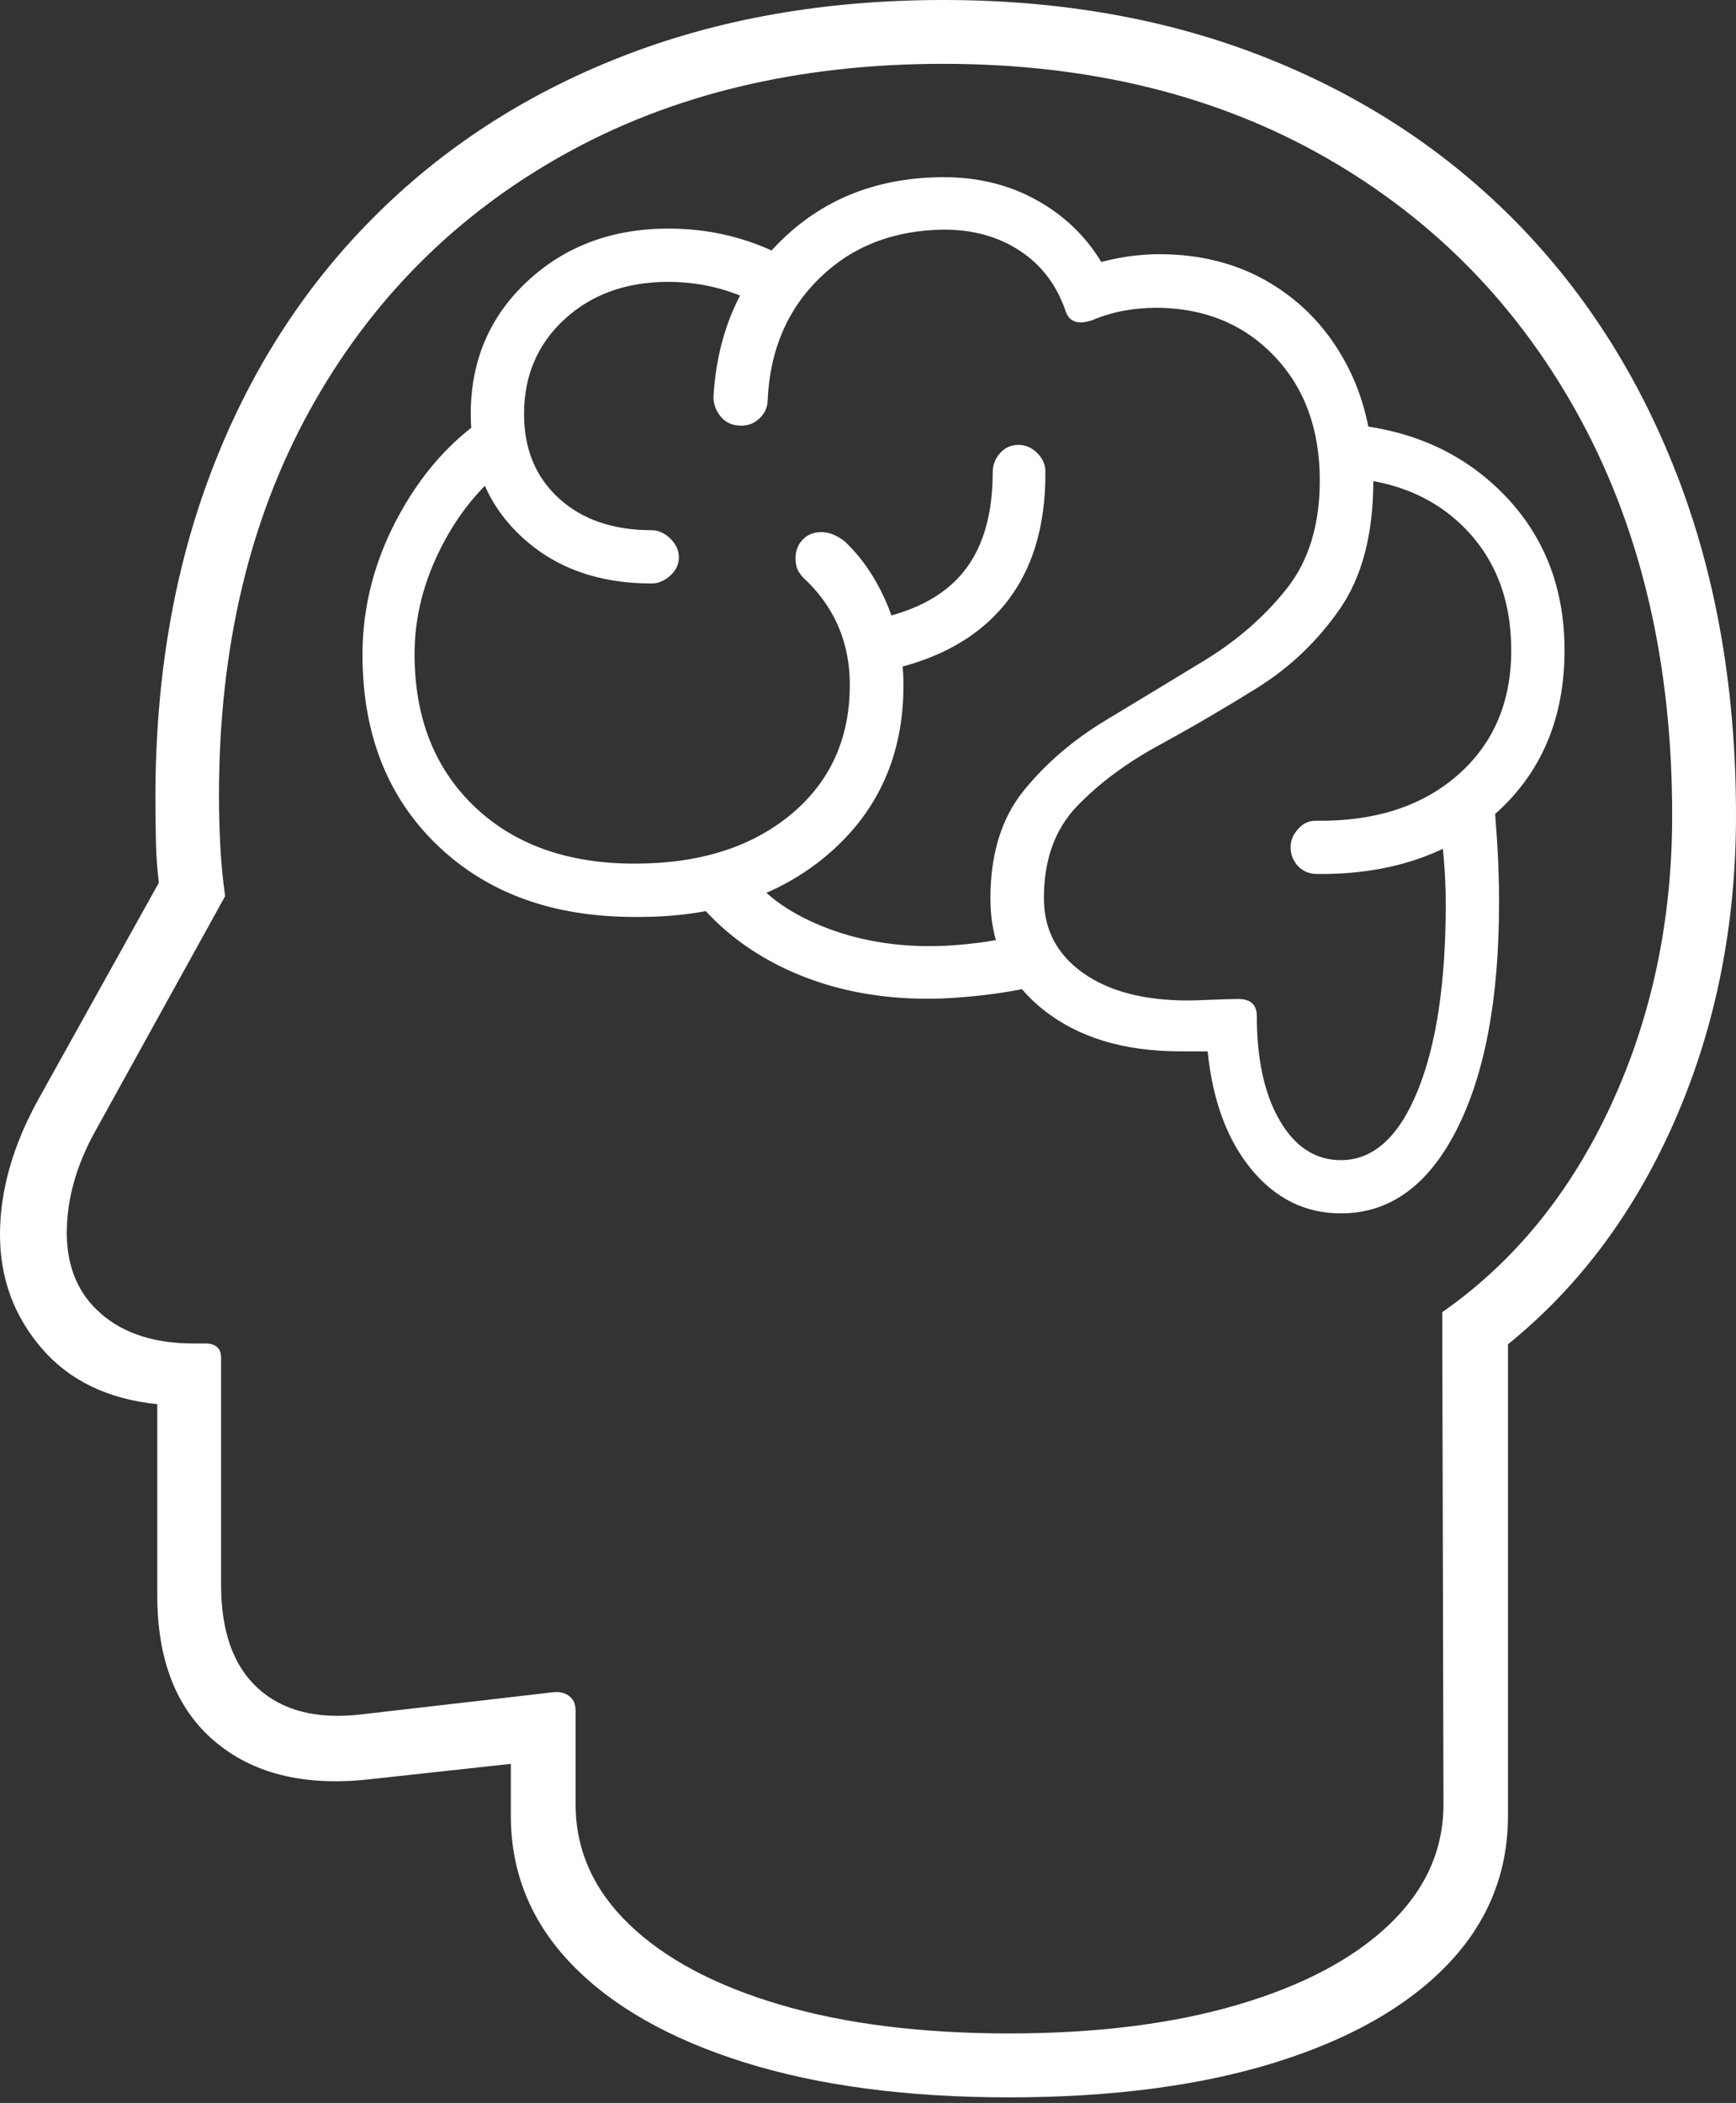 <?xml version="1.0" encoding="UTF-8"?>
<!--Generator: Apple Native CoreSVG 175-->
<!DOCTYPE svg
PUBLIC "-//W3C//DTD SVG 1.1//EN"
       "http://www.w3.org/Graphics/SVG/1.1/DTD/svg11.dtd">
<svg version="1.1" xmlns="http://www.w3.org/2000/svg" xmlns:xlink="http://www.w3.org/1999/xlink" width="19.803" height="23.985">
 <rect width="100%" height="100%" fill="#333333" stroke="none"/>
 <g>
  <rect height="23.985" opacity="0" width="19.803" x="0" y="0"/>
  <path d="M11.509 23.921Q13.261 23.921 14.537 23.526Q15.813 23.131 16.508 22.411Q17.202 21.691 17.202 20.707L17.202 15.332Q18.429 14.339 19.116 12.755Q19.803 11.17 19.803 9.301Q19.803 7.2 19.158 5.491Q18.512 3.781 17.316 2.554Q16.119 1.327 14.456 0.664Q12.791 0 10.759 0Q8.736 0 7.085 0.648Q5.434 1.295 4.243 2.498Q3.051 3.7 2.412 5.374Q1.773 7.048 1.773 9.091Q1.773 9.378 1.779 9.613Q1.785 9.848 1.812 10.068L0.44 12.534Q0 13.328 0 14.082Q0 14.823 0.473 15.375Q0.946 15.928 1.794 16.015L1.794 18.194Q1.794 19.3 2.443 19.855Q3.092 20.411 4.19 20.296L6.161 20.081L5.827 19.672L5.827 20.707Q5.827 21.684 6.522 22.404Q7.217 23.123 8.491 23.522Q9.765 23.921 11.509 23.921ZM11.509 23.192Q10.009 23.192 8.898 22.864Q7.787 22.536 7.176 21.947Q6.566 21.358 6.566 20.578L6.566 19.513Q6.566 19.399 6.493 19.344Q6.42 19.29 6.316 19.3L4.098 19.556Q3.356 19.636 2.939 19.252Q2.522 18.869 2.522 18.077L2.522 15.489Q2.522 15.403 2.476 15.363Q2.429 15.323 2.348 15.323L2.21 15.323Q1.542 15.323 1.152 14.983Q0.762 14.645 0.762 14.06Q0.762 13.489 1.083 12.908L2.568 10.221Q2.526 9.92 2.512 9.631Q2.498 9.341 2.498 9.071Q2.498 6.561 3.53 4.686Q4.562 2.812 6.42 1.77Q8.278 0.728 10.759 0.728Q13.256 0.728 15.127 1.799Q16.998 2.87 18.037 4.796Q19.075 6.723 19.075 9.301Q19.075 11.089 18.381 12.595Q17.688 14.102 16.452 14.966L16.466 20.578Q16.466 21.358 15.851 21.947Q15.235 22.536 14.122 22.864Q13.009 23.192 11.509 23.192ZM4.135 7.466Q4.135 8.818 4.987 9.638Q5.838 10.458 7.237 10.458Q8.602 10.472 9.454 9.737Q10.306 9.001 10.306 7.816Q10.306 7.331 10.119 6.891Q9.931 6.45 9.634 6.174Q9.501 6.069 9.37 6.069Q9.239 6.069 9.157 6.154Q9.075 6.239 9.075 6.366Q9.075 6.464 9.113 6.524Q9.151 6.584 9.22 6.643Q9.694 7.121 9.694 7.811Q9.694 8.732 9.02 9.291Q8.345 9.85 7.24 9.85Q6.093 9.85 5.411 9.198Q4.729 8.545 4.729 7.458Q4.729 6.83 5.04 6.228Q5.35 5.625 5.855 5.264L5.678 4.673Q4.997 5.074 4.566 5.849Q4.135 6.623 4.135 7.466ZM5.37 4.722Q5.37 5.581 5.946 6.118Q6.521 6.655 7.433 6.655Q7.544 6.655 7.644 6.567Q7.744 6.478 7.744 6.358Q7.744 6.237 7.646 6.142Q7.547 6.047 7.433 6.047Q6.774 6.047 6.376 5.684Q5.978 5.322 5.978 4.722Q5.978 4.065 6.441 3.64Q6.905 3.215 7.623 3.215Q8.269 3.215 8.822 3.566L9.172 3.059Q8.468 2.607 7.626 2.607Q6.661 2.607 6.015 3.209Q5.37 3.811 5.37 4.722ZM8.138 4.536Q8.145 4.665 8.229 4.76Q8.313 4.855 8.456 4.855Q8.579 4.855 8.668 4.768Q8.757 4.68 8.757 4.561Q8.796 3.708 9.353 3.168Q9.909 2.628 10.769 2.619Q11.268 2.619 11.635 2.861Q12.002 3.103 12.153 3.541Q12.215 3.738 12.464 3.65Q12.796 3.51 13.199 3.51Q14.016 3.517 14.536 4.061Q15.055 4.605 15.055 5.479Q15.055 6.24 14.676 6.716Q14.297 7.193 13.739 7.533Q13.181 7.873 12.62 8.211Q12.059 8.548 11.678 9.017Q11.298 9.486 11.298 10.247Q11.298 11.032 11.895 11.511Q12.492 11.991 13.464 11.991Q13.523 11.991 13.6 11.991Q13.677 11.991 13.776 11.991Q13.861 12.834 14.275 13.337Q14.69 13.839 15.296 13.839Q16.13 13.839 16.615 12.887Q17.1 11.935 17.1 10.301Q17.1 9.961 17.081 9.648Q17.062 9.335 17.033 9.036L16.419 9.252Q16.452 9.577 16.472 9.821Q16.492 10.065 16.492 10.31Q16.492 11.658 16.17 12.445Q15.848 13.232 15.296 13.232Q14.863 13.232 14.6 12.783Q14.337 12.334 14.337 11.592Q14.337 11.394 14.127 11.394Q14.037 11.394 13.833 11.402Q13.629 11.411 13.555 11.411Q12.795 11.411 12.352 11.095Q11.908 10.779 11.908 10.244Q11.908 9.587 12.287 9.194Q12.666 8.801 13.224 8.498Q13.782 8.194 14.345 7.843Q14.907 7.491 15.287 6.941Q15.666 6.39 15.666 5.479Q15.666 4.725 15.353 4.142Q15.041 3.56 14.492 3.23Q13.942 2.899 13.22 2.899Q13.085 2.899 12.915 2.919Q12.745 2.94 12.563 2.988Q12.29 2.539 11.821 2.28Q11.352 2.021 10.769 2.021Q9.665 2.021 8.933 2.722Q8.2 3.423 8.138 4.536ZM14.722 9.662Q14.722 9.782 14.802 9.873Q14.883 9.963 15.013 9.968Q16.274 9.983 17.06 9.28Q17.847 8.577 17.847 7.416Q17.847 6.314 17.108 5.593Q16.369 4.871 15.196 4.827L15.159 5.445Q16.102 5.441 16.671 5.986Q17.239 6.532 17.239 7.416Q17.239 8.305 16.63 8.839Q16.02 9.373 15.019 9.361Q14.898 9.355 14.81 9.452Q14.722 9.548 14.722 9.662ZM11.711 10.626Q11.507 10.707 11.19 10.749Q10.873 10.791 10.6 10.791Q9.895 10.791 9.303 10.532Q8.711 10.273 8.45 9.83L7.924 10.245Q8.365 10.793 9.053 11.092Q9.741 11.391 10.585 11.391Q10.866 11.391 11.219 11.35Q11.572 11.309 11.867 11.234ZM9.758 7.103L9.978 7.672Q10.939 7.506 11.435 6.925Q11.932 6.343 11.925 5.378Q11.925 5.26 11.832 5.167Q11.739 5.074 11.618 5.074Q11.49 5.074 11.407 5.169Q11.324 5.264 11.324 5.387Q11.324 6.159 10.945 6.576Q10.567 6.993 9.758 7.103Z" fill="#ffffff"/>
 </g>
</svg>

